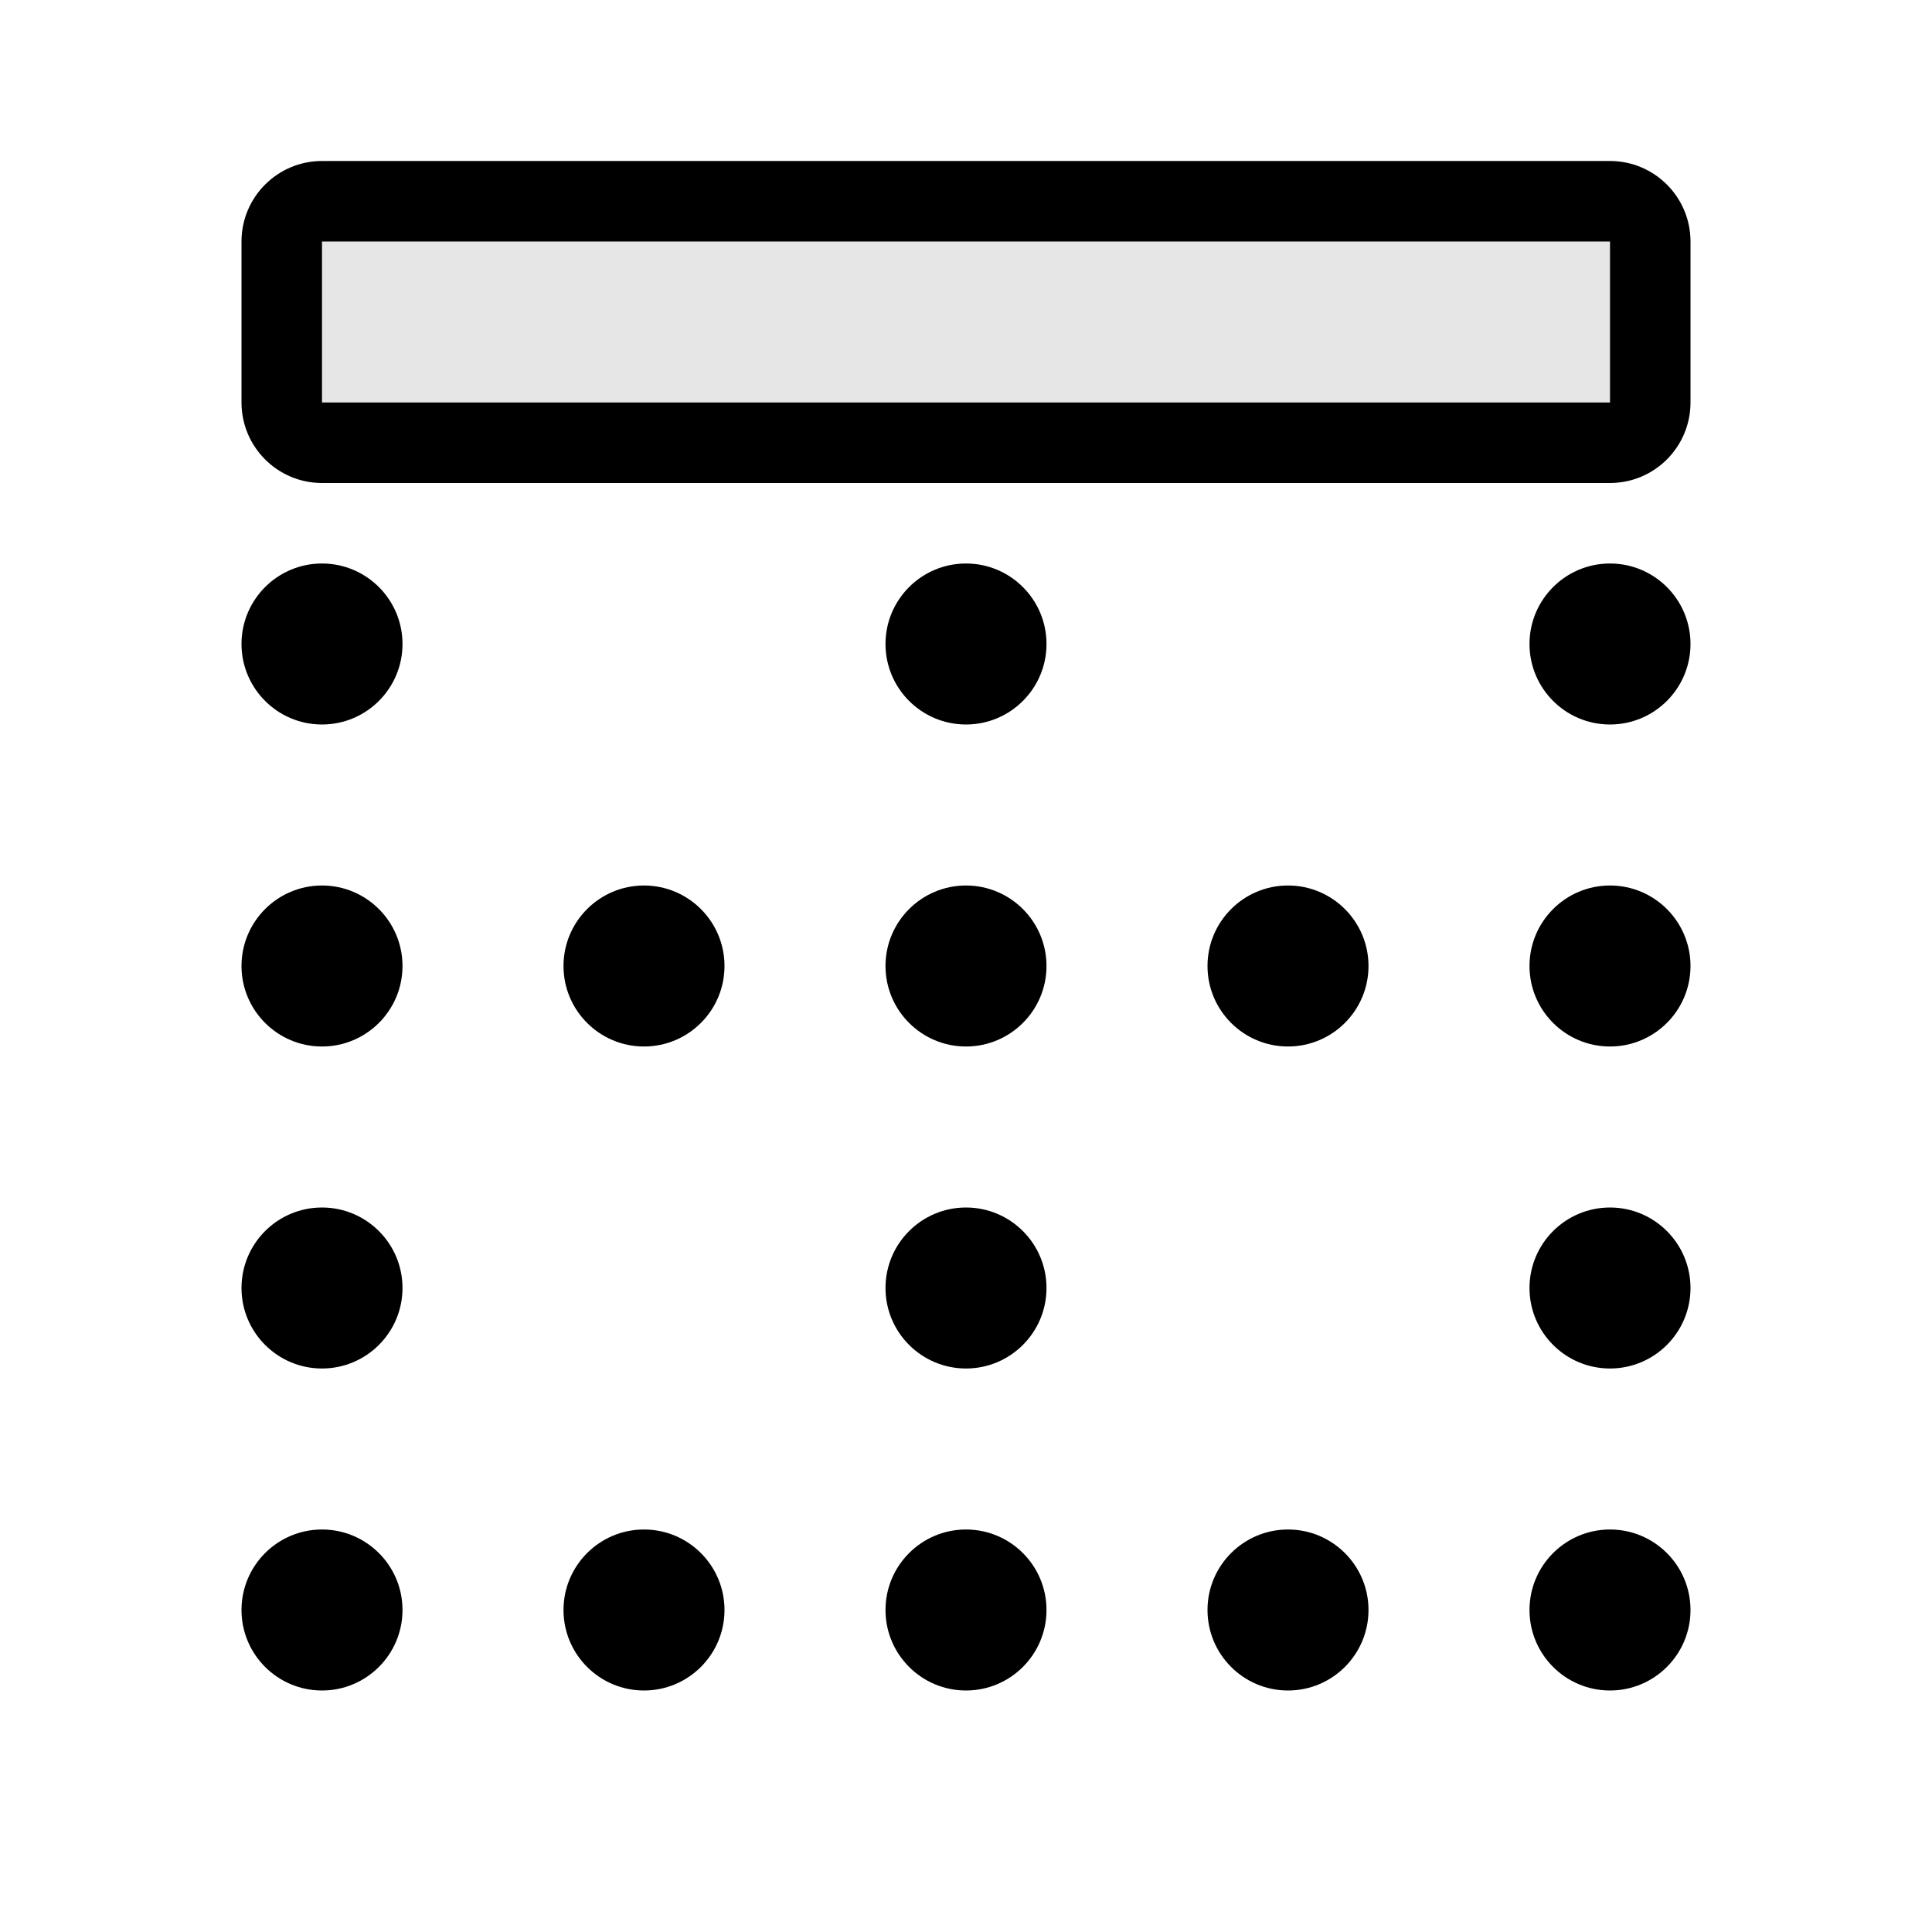 <svg width="24" height="24" viewBox="0 0 24 24" fill="none" xmlns="http://www.w3.org/2000/svg">
<path fill-rule="evenodd" clip-rule="evenodd" d="M4 2C3.448 2 3 2.448 3 3V5C3 5.552 3.448 6 4 6H20C20.552 6 21 5.552 21 5V3C21 2.448 20.552 2 20 2H4ZM4 5V3H20V5H4ZM4 9C4.552 9 5 8.552 5 8C5 7.448 4.552 7 4 7C3.448 7 3 7.448 3 8C3 8.552 3.448 9 4 9ZM4 13C4.552 13 5 12.552 5 12C5 11.448 4.552 11 4 11C3.448 11 3 11.448 3 12C3 12.552 3.448 13 4 13ZM12 13C12.552 13 13 12.552 13 12C13 11.448 12.552 11 12 11C11.448 11 11 11.448 11 12C11 12.552 11.448 13 12 13ZM9 12C9 12.552 8.552 13 8 13C7.448 13 7 12.552 7 12C7 11.448 7.448 11 8 11C8.552 11 9 11.448 9 12ZM13 8C13 8.552 12.552 9 12 9C11.448 9 11 8.552 11 8C11 7.448 11.448 7 12 7C12.552 7 13 7.448 13 8ZM20 9C20.552 9 21 8.552 21 8C21 7.448 20.552 7 20 7C19.448 7 19 7.448 19 8C19 8.552 19.448 9 20 9ZM17 12C17 12.552 16.552 13 16 13C15.448 13 15 12.552 15 12C15 11.448 15.448 11 16 11C16.552 11 17 11.448 17 12ZM20 13C20.552 13 21 12.552 21 12C21 11.448 20.552 11 20 11C19.448 11 19 11.448 19 12C19 12.552 19.448 13 20 13ZM21 16C21 16.552 20.552 17 20 17C19.448 17 19 16.552 19 16C19 15.448 19.448 15 20 15C20.552 15 21 15.448 21 16ZM20 21C20.552 21 21 20.552 21 20C21 19.448 20.552 19 20 19C19.448 19 19 19.448 19 20C19 20.552 19.448 21 20 21ZM13 16C13 16.552 12.552 17 12 17C11.448 17 11 16.552 11 16C11 15.448 11.448 15 12 15C12.552 15 13 15.448 13 16ZM12 21C12.552 21 13 20.552 13 20C13 19.448 12.552 19 12 19C11.448 19 11 19.448 11 20C11 20.552 11.448 21 12 21ZM17 20C17 20.552 16.552 21 16 21C15.448 21 15 20.552 15 20C15 19.448 15.448 19 16 19C16.552 19 17 19.448 17 20ZM4 17C4.552 17 5 16.552 5 16C5 15.448 4.552 15 4 15C3.448 15 3 15.448 3 16C3 16.552 3.448 17 4 17ZM5 20C5 20.552 4.552 21 4 21C3.448 21 3 20.552 3 20C3 19.448 3.448 19 4 19C4.552 19 5 19.448 5 20ZM8 21C8.552 21 9 20.552 9 20C9 19.448 8.552 19 8 19C7.448 19 7 19.448 7 20C7 20.552 7.448 21 8 21Z" fill="black"/>
<rect x="4" y="3" width="16" height="2" fill="black" fill-opacity="0.1"/>
</svg>
